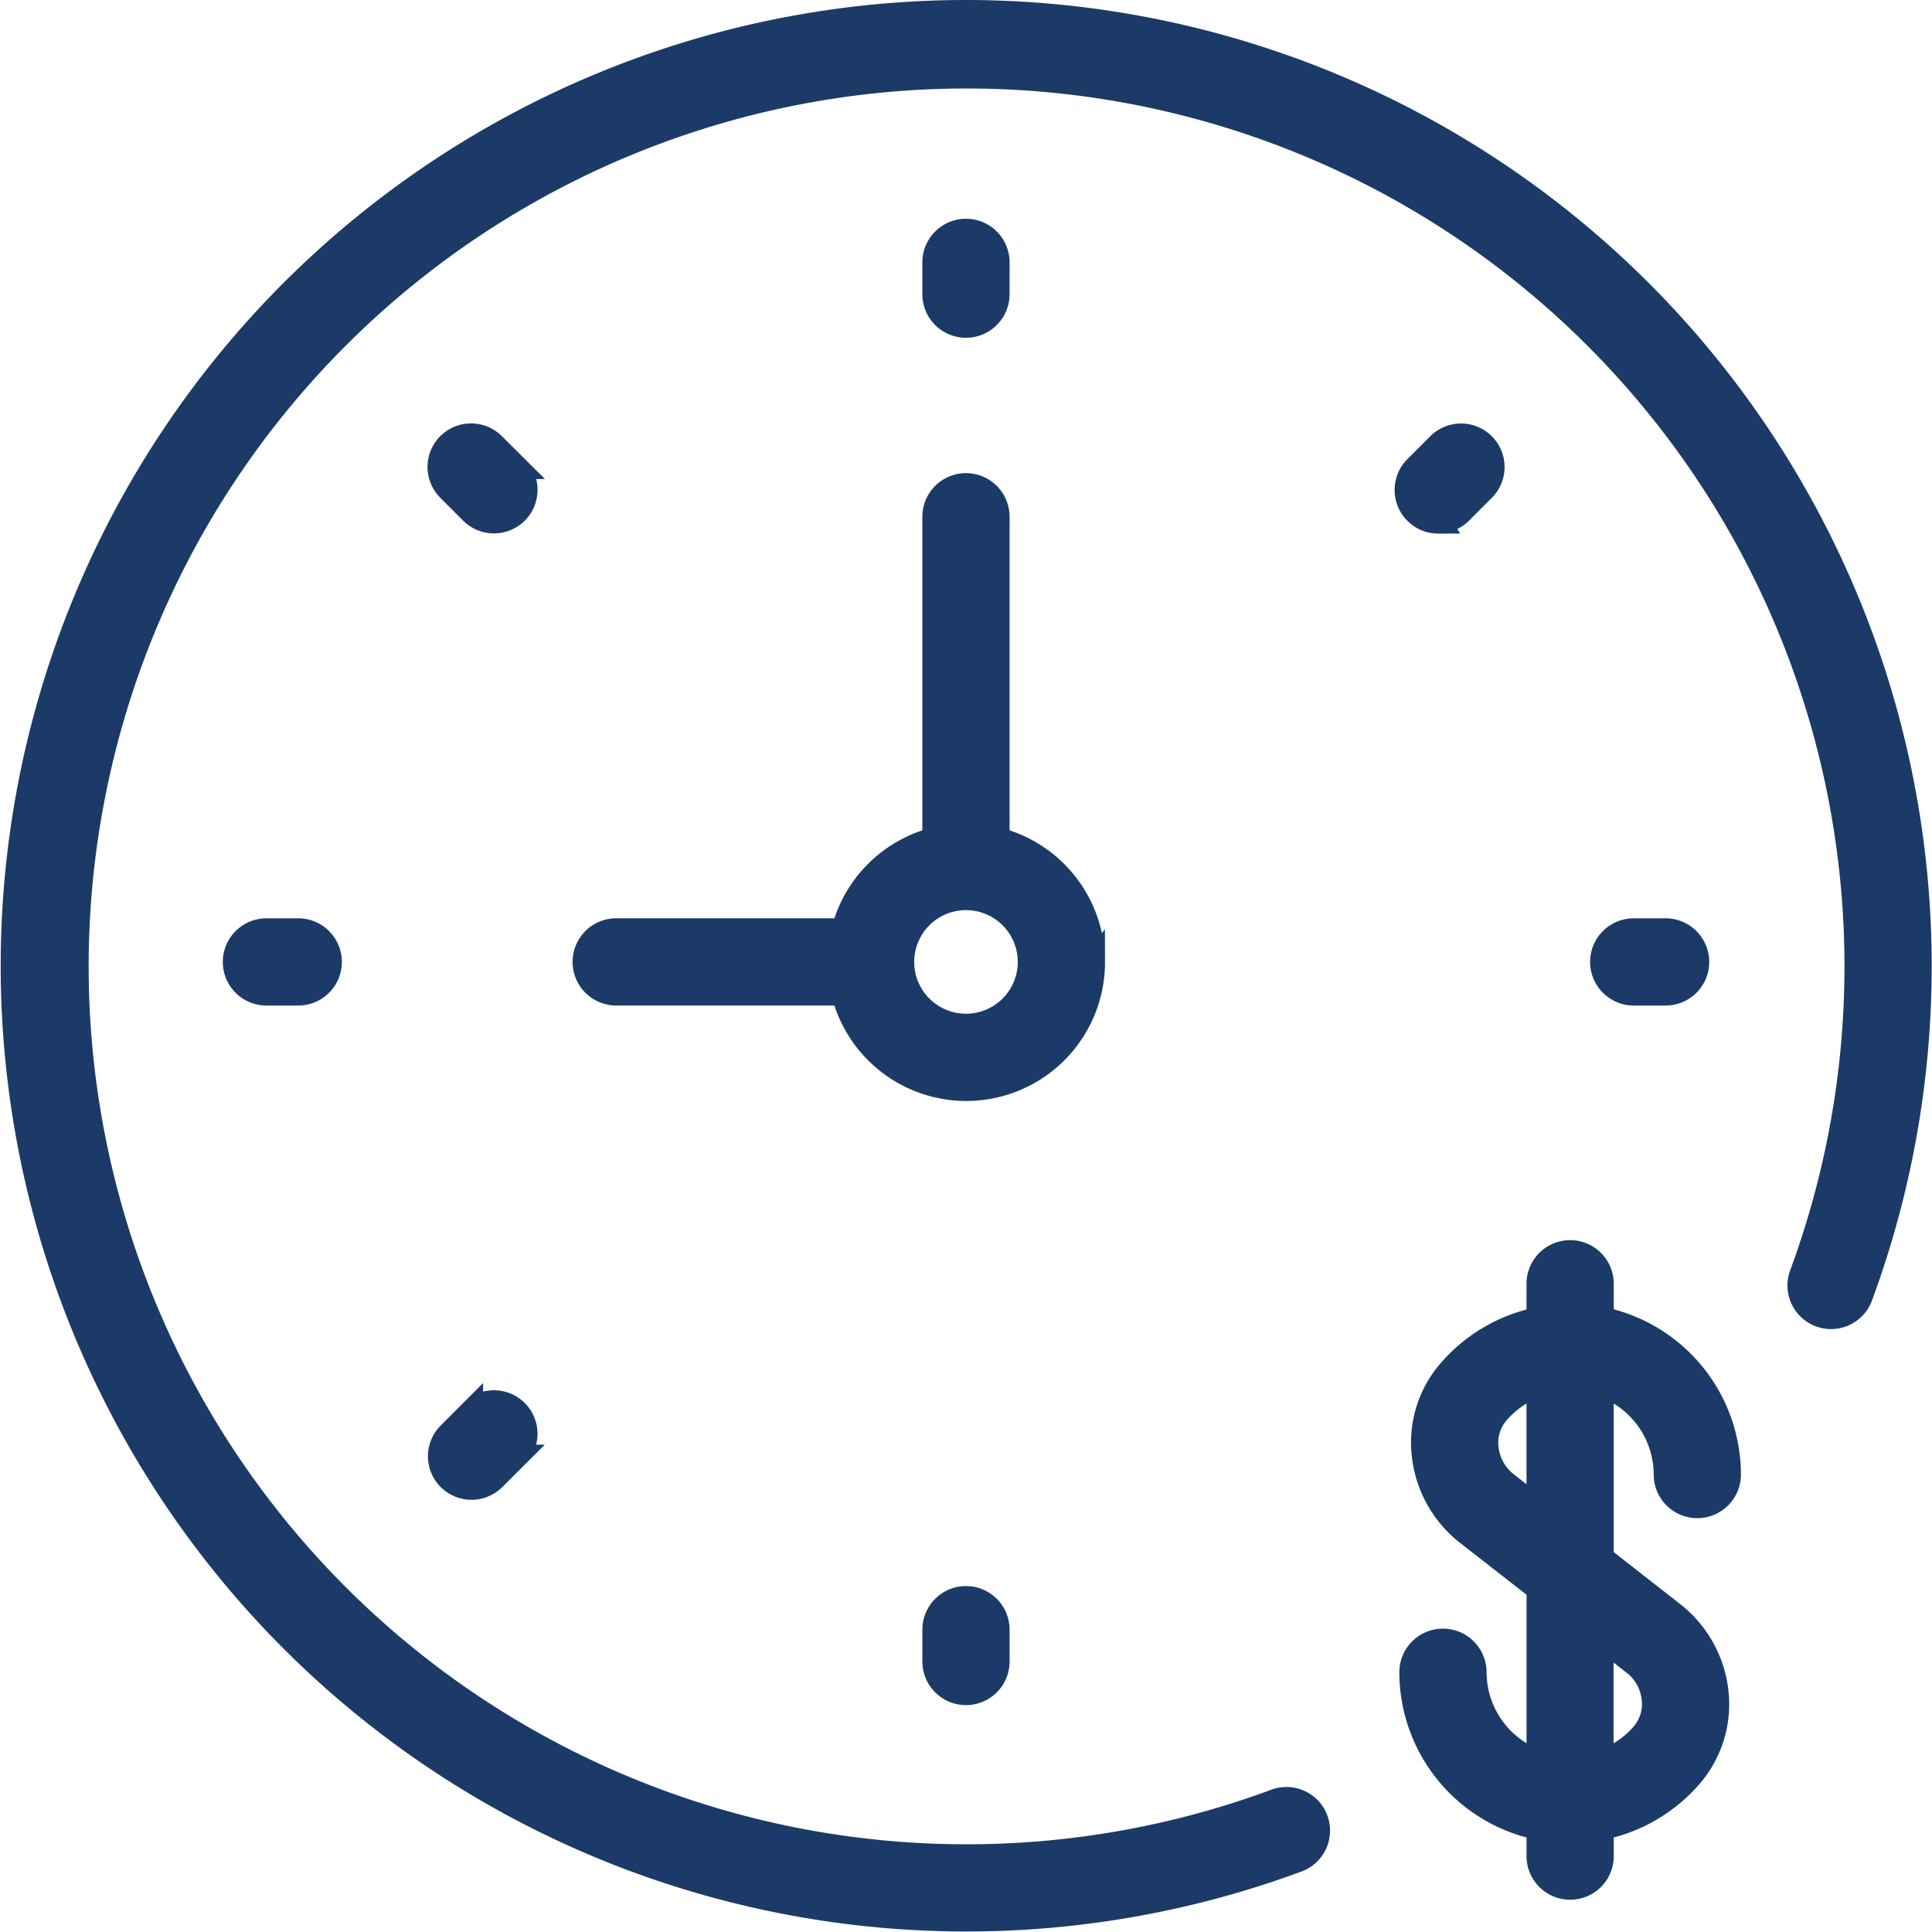 <?xml version="1.0" encoding="UTF-8"?> <svg xmlns="http://www.w3.org/2000/svg" width="122.658" height="122.679" viewBox="0 0 122.658 122.679"><g id="_3339051_business_tools_money_time_clock_schedule_icon-01" data-name="3339051_business tools_money_time_clock_schedule_icon-01" transform="translate(0.789 0.75)"><path id="Path_1349" data-name="Path 1349" d="M23.136,20.185,21.7,18.756a2.015,2.015,0,1,0-2.848,2.851l1.429,1.429a2.016,2.016,0,1,0,2.851-2.851ZM20.275,80.14,18.846,81.57a2.014,2.014,0,0,0,2.848,2.848l1.432-1.429a2.015,2.015,0,1,0-2.851-2.848ZM81.66,23.633a2.027,2.027,0,0,0,1.429-.587l1.429-1.432a2.014,2.014,0,1,0-2.848-2.848L80.238,20.2a2.019,2.019,0,0,0,1.432,3.448ZM7.269,49.573a2.019,2.019,0,1,0,0,4.038H9.288a2.019,2.019,0,1,0,0-4.038ZM96.1,53.611a2.019,2.019,0,1,0,0-4.038H94.076a2.019,2.019,0,1,0,0,4.038ZM49.663,93.986v2.019a2.019,2.019,0,0,0,4.038,0V93.986a2.019,2.019,0,1,0-4.038,0Zm2.019-82.77A2.02,2.02,0,0,0,53.7,9.2V7.179a2.019,2.019,0,0,0-4.038,0V9.2A2.02,2.02,0,0,0,51.682,11.216Zm0,44.413a4.038,4.038,0,1,1,4.038-4.038A4.038,4.038,0,0,1,51.682,55.63Zm8.075-4.038A8.073,8.073,0,0,0,53.7,43.8V23.329a2.019,2.019,0,0,0-4.038,0V43.8a8.06,8.06,0,0,0-5.774,5.771H29.475a2.019,2.019,0,1,0,0,4.038H43.89a8.06,8.06,0,0,0,15.868-2.019Z" transform="translate(8.857 8.729)" fill="#1b3a68" stroke="#1b3a68" stroke-width="1.5"></path><path id="Path_1350" data-name="Path 1350" d="M60.548,0a60.563,60.563,0,1,0,21.02,117.372,2.018,2.018,0,1,0-1.4-3.785,56.486,56.486,0,1,1,33.4-33.4,2.018,2.018,0,0,0,3.785,1.4A60.586,60.586,0,0,0,60.548,0Z" transform="translate(-0.009)" fill="#1b3a68" stroke="#1b3a68" stroke-width="1.5"></path><path id="Path_1351" data-name="Path 1351" d="M39.056,43.96A3.323,3.323,0,0,1,37.8,41.7a2.923,2.923,0,0,1,.673-2.229,5.978,5.978,0,0,1,2.6-1.766v7.822Zm8.075,11.4a3.282,3.282,0,0,1,1.252,2.261,2.914,2.914,0,0,1-.673,2.229A5.988,5.988,0,0,1,45.1,61.612V53.78l2.019,1.577Zm-2.019-21.87V31.269a2.019,2.019,0,0,0-4.038,0V33.5a10.122,10.122,0,0,0-5.688,3.365,6.921,6.921,0,0,0-1.6,5.257,7.343,7.343,0,0,0,2.8,5.025l4.49,3.5V61.623a6.053,6.053,0,0,1-4.038-5.688,2.019,2.019,0,1,0-4.038,0,10.12,10.12,0,0,0,8.075,9.895v1.777a2.019,2.019,0,0,0,4.038,0V65.83A10.122,10.122,0,0,0,50.8,62.466a6.977,6.977,0,0,0,1.6-5.257,7.343,7.343,0,0,0-2.8-5.025l-4.49-3.513V37.694a6.043,6.043,0,0,1,4.038,5.688,2.019,2.019,0,1,0,4.038,0A10.12,10.12,0,0,0,45.113,33.487Z" transform="translate(55.802 49.483)" fill="#1b3a68" stroke="#1b3a68" stroke-width="1.5"></path></g></svg> 